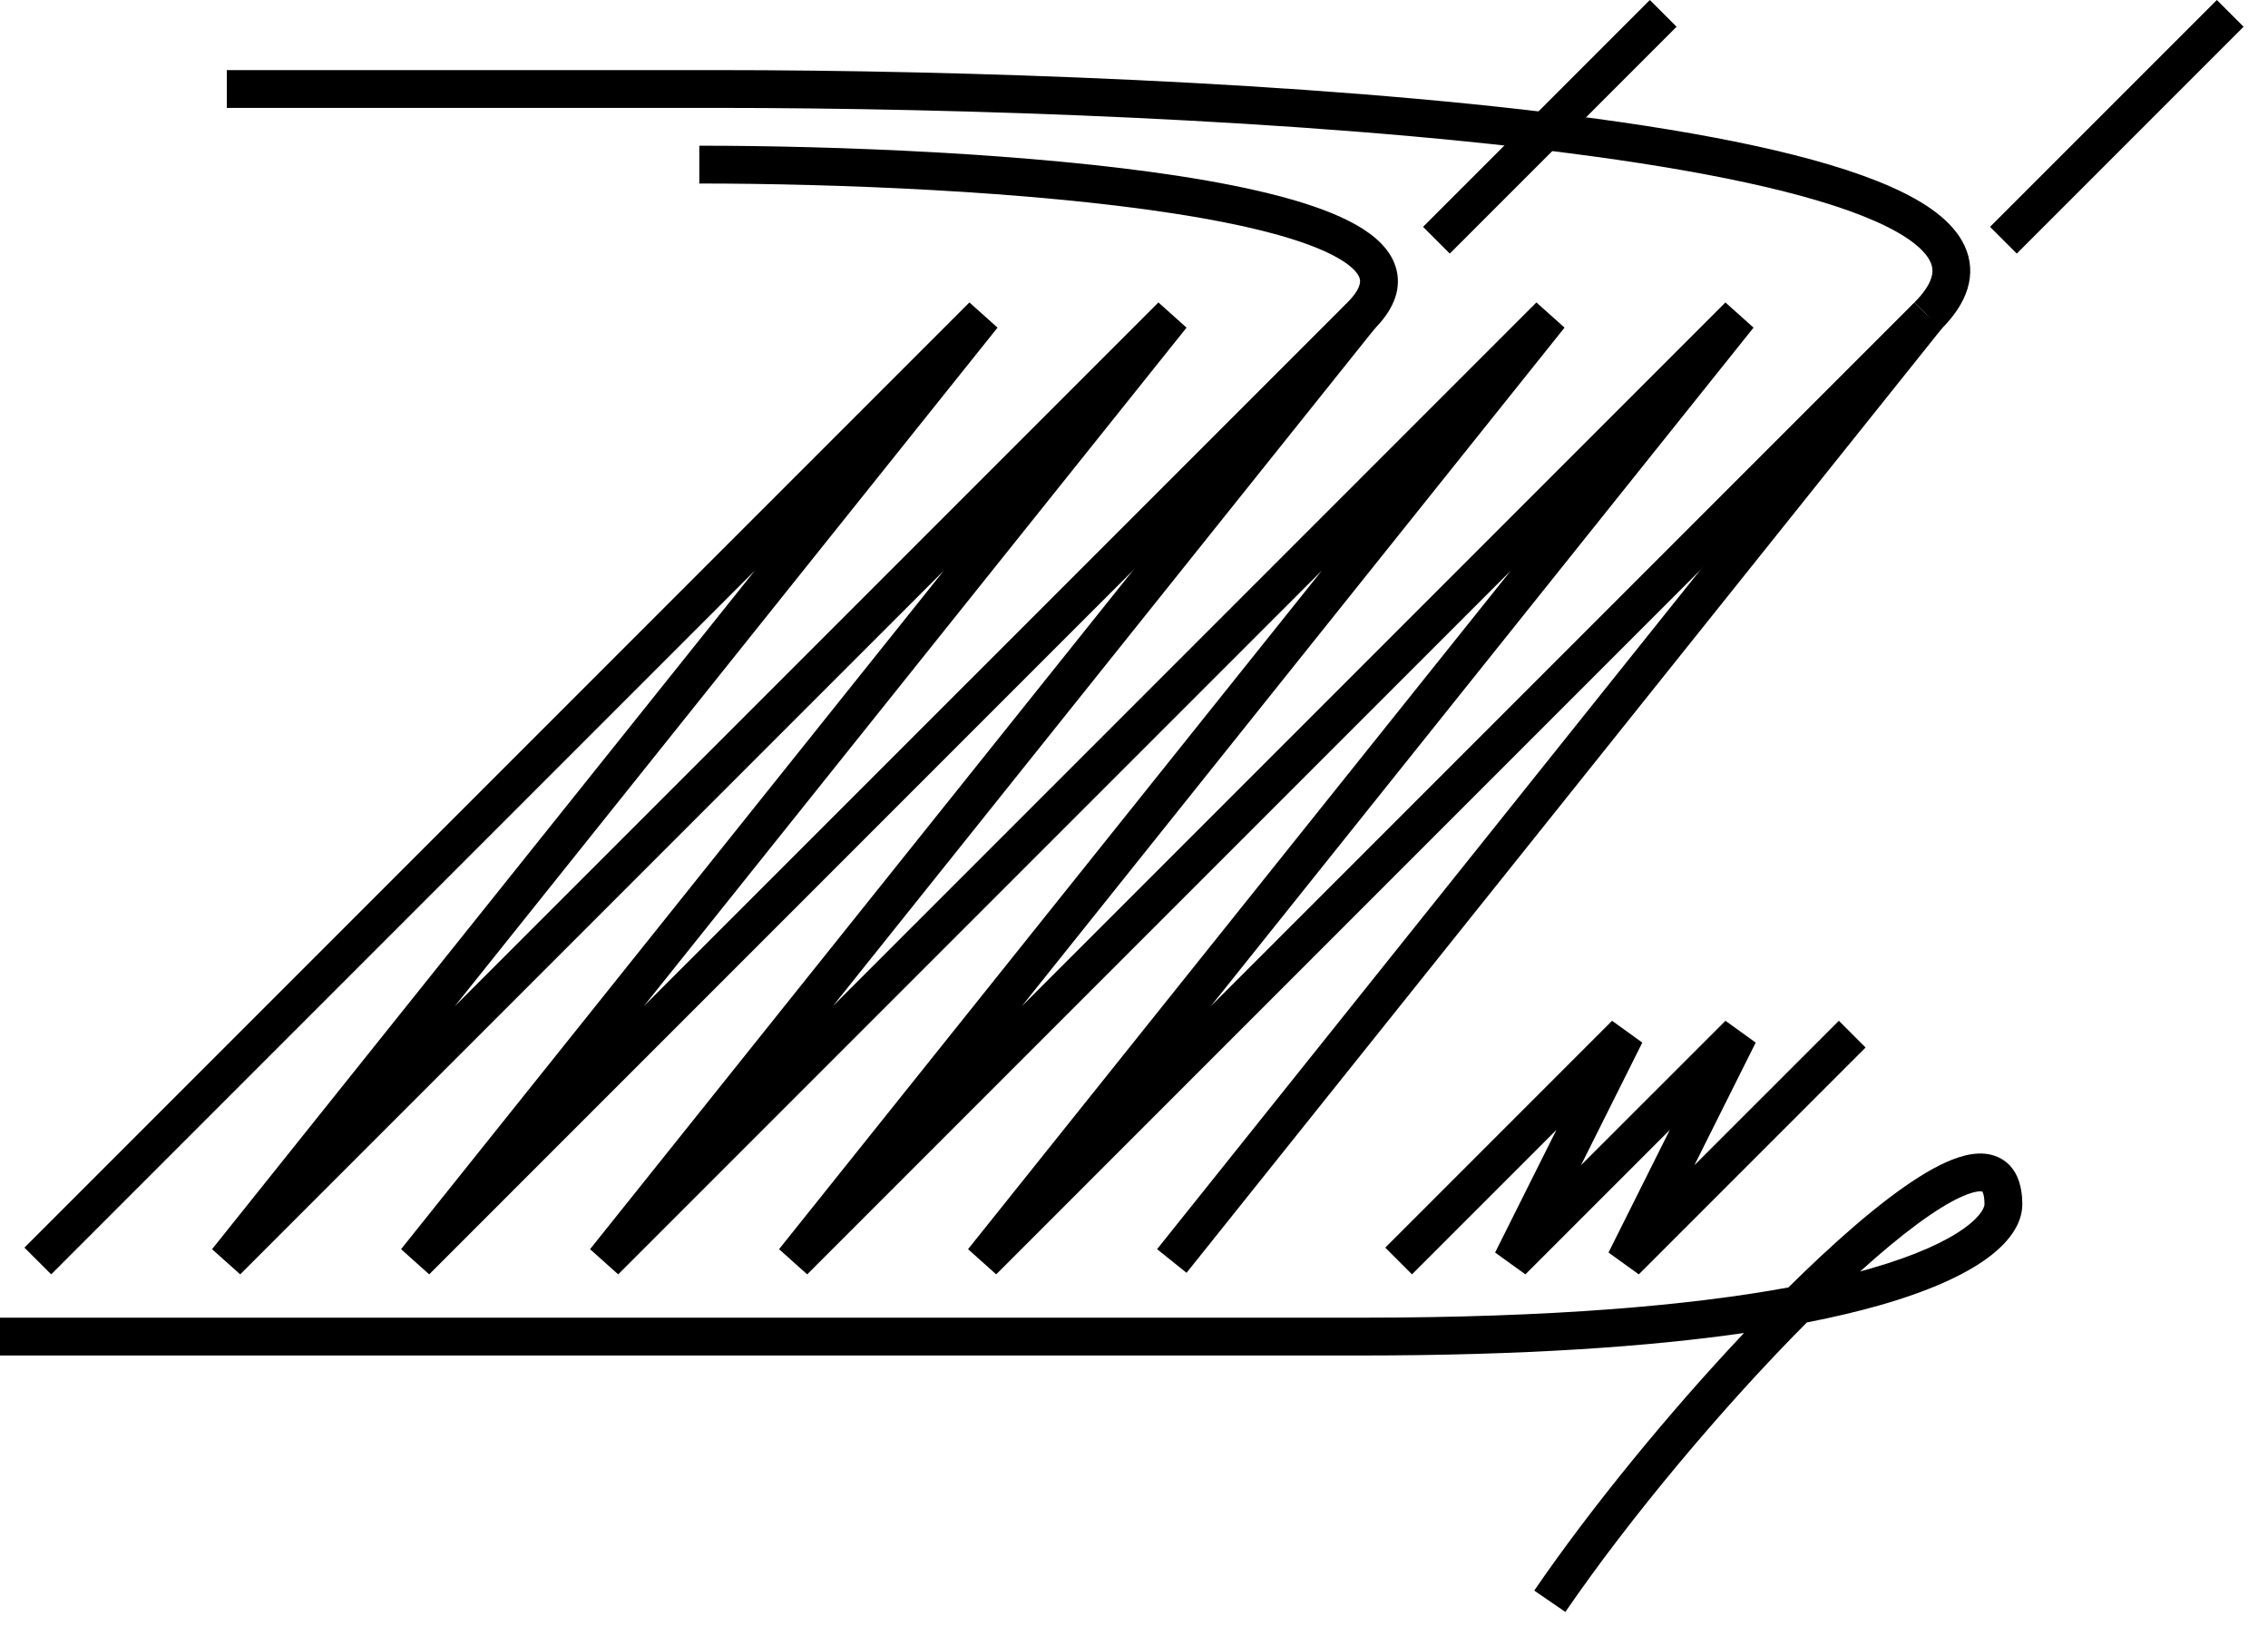 <svg width="60" height="43" viewBox="0 0 60 43" fill="none" xmlns="http://www.w3.org/2000/svg">
<path fill-rule="evenodd" clip-rule="evenodd" d="M36.947 7.148C37.083 7.721 36.808 8.253 36.354 8.707L11.354 33.707L10.61 33.041L24.97 15.091L6.354 33.707L5.61 33.041L19.97 15.091L1.354 33.707L0.646 33L25.646 8L26.39 8.666L12.03 26.616L30.646 8L31.39 8.666L17.03 26.616L35.647 8C35.992 7.654 35.994 7.461 35.974 7.378C35.946 7.259 35.808 7.057 35.378 6.814C34.534 6.338 33 5.948 31.061 5.648C27.219 5.053 22.073 4.854 18.5 4.854V3.854C22.093 3.854 27.298 4.054 31.214 4.659C33.154 4.96 34.852 5.369 35.869 5.943C36.369 6.225 36.82 6.611 36.947 7.148Z" fill="black"/>
<path fill-rule="evenodd" clip-rule="evenodd" d="M34.97 15.091L16.354 33.707L15.61 33.041L35.61 8.041L36.39 8.666L22.03 26.616L40.646 8L41.39 8.666L27.03 26.616L45.646 8L46.39 8.666L32.03 26.616L50.646 8L51.353 8.707L26.354 33.707L25.61 33.041L39.97 15.091L21.354 33.707L20.61 33.041L34.97 15.091Z" fill="black"/>
<path fill-rule="evenodd" clip-rule="evenodd" d="M6 1.854H19C25.342 1.854 34.566 2.154 41.614 3.058C45.124 3.508 48.15 4.114 50.008 4.934C50.917 5.334 51.67 5.838 51.977 6.51C52.141 6.867 52.169 7.253 52.049 7.642C51.933 8.018 51.688 8.372 51.354 8.707L50.646 8C50.911 7.735 51.041 7.517 51.093 7.348C51.141 7.193 51.13 7.06 51.068 6.926C50.925 6.613 50.481 6.235 49.605 5.849C47.891 5.093 44.993 4.499 41.486 4.049C34.5 3.153 25.325 2.854 19 2.854H6V1.854Z" fill="black"/>
<path fill-rule="evenodd" clip-rule="evenodd" d="M30.61 33.041L50.61 8.041L51.39 8.666L31.39 33.666L30.61 33.041Z" fill="black"/>
<path fill-rule="evenodd" clip-rule="evenodd" d="M44.354 0.707L38.354 6.707L37.647 6L43.647 0L44.354 0.707Z" fill="black"/>
<path fill-rule="evenodd" clip-rule="evenodd" d="M59.354 0.707L53.354 6.707L52.647 6L58.647 0L59.354 0.707Z" fill="black"/>
<path fill-rule="evenodd" clip-rule="evenodd" d="M52.851 30.603C53.355 30.826 53.5 31.351 53.5 31.854C53.5 32.388 53.125 32.883 52.549 33.298C51.953 33.727 51.043 34.148 49.737 34.522C49.173 34.683 48.53 34.837 47.8 34.979C45.572 37.217 43.121 40.144 41.412 42.636L40.588 42.071C42.089 39.882 44.144 37.371 46.138 35.258C43.628 35.619 40.319 35.853 36 35.853H0V34.853H36C41.116 34.853 44.762 34.522 47.312 34.053C47.599 33.769 47.882 33.496 48.159 33.238C49.411 32.069 50.588 31.142 51.483 30.741C51.907 30.551 52.414 30.41 52.851 30.603ZM49.209 33.631C49.296 33.607 49.38 33.584 49.462 33.56C50.707 33.204 51.497 32.823 51.964 32.487C52.45 32.137 52.5 31.903 52.5 31.854C52.5 31.677 52.474 31.581 52.454 31.538C52.449 31.526 52.445 31.52 52.443 31.517C52.414 31.508 52.261 31.488 51.892 31.654C51.235 31.948 50.3 32.645 49.209 33.631Z" fill="black"/>
<path fill-rule="evenodd" clip-rule="evenodd" d="M41.175 29.886L37.354 33.707L36.647 33L42.647 27L43.447 27.577L41.825 30.821L45.647 27L46.447 27.577L44.825 30.821L48.647 27L49.354 27.707L43.354 33.707L42.553 33.13L44.175 29.886L40.354 33.707L39.553 33.13L41.175 29.886Z" fill="black"/>
</svg>
